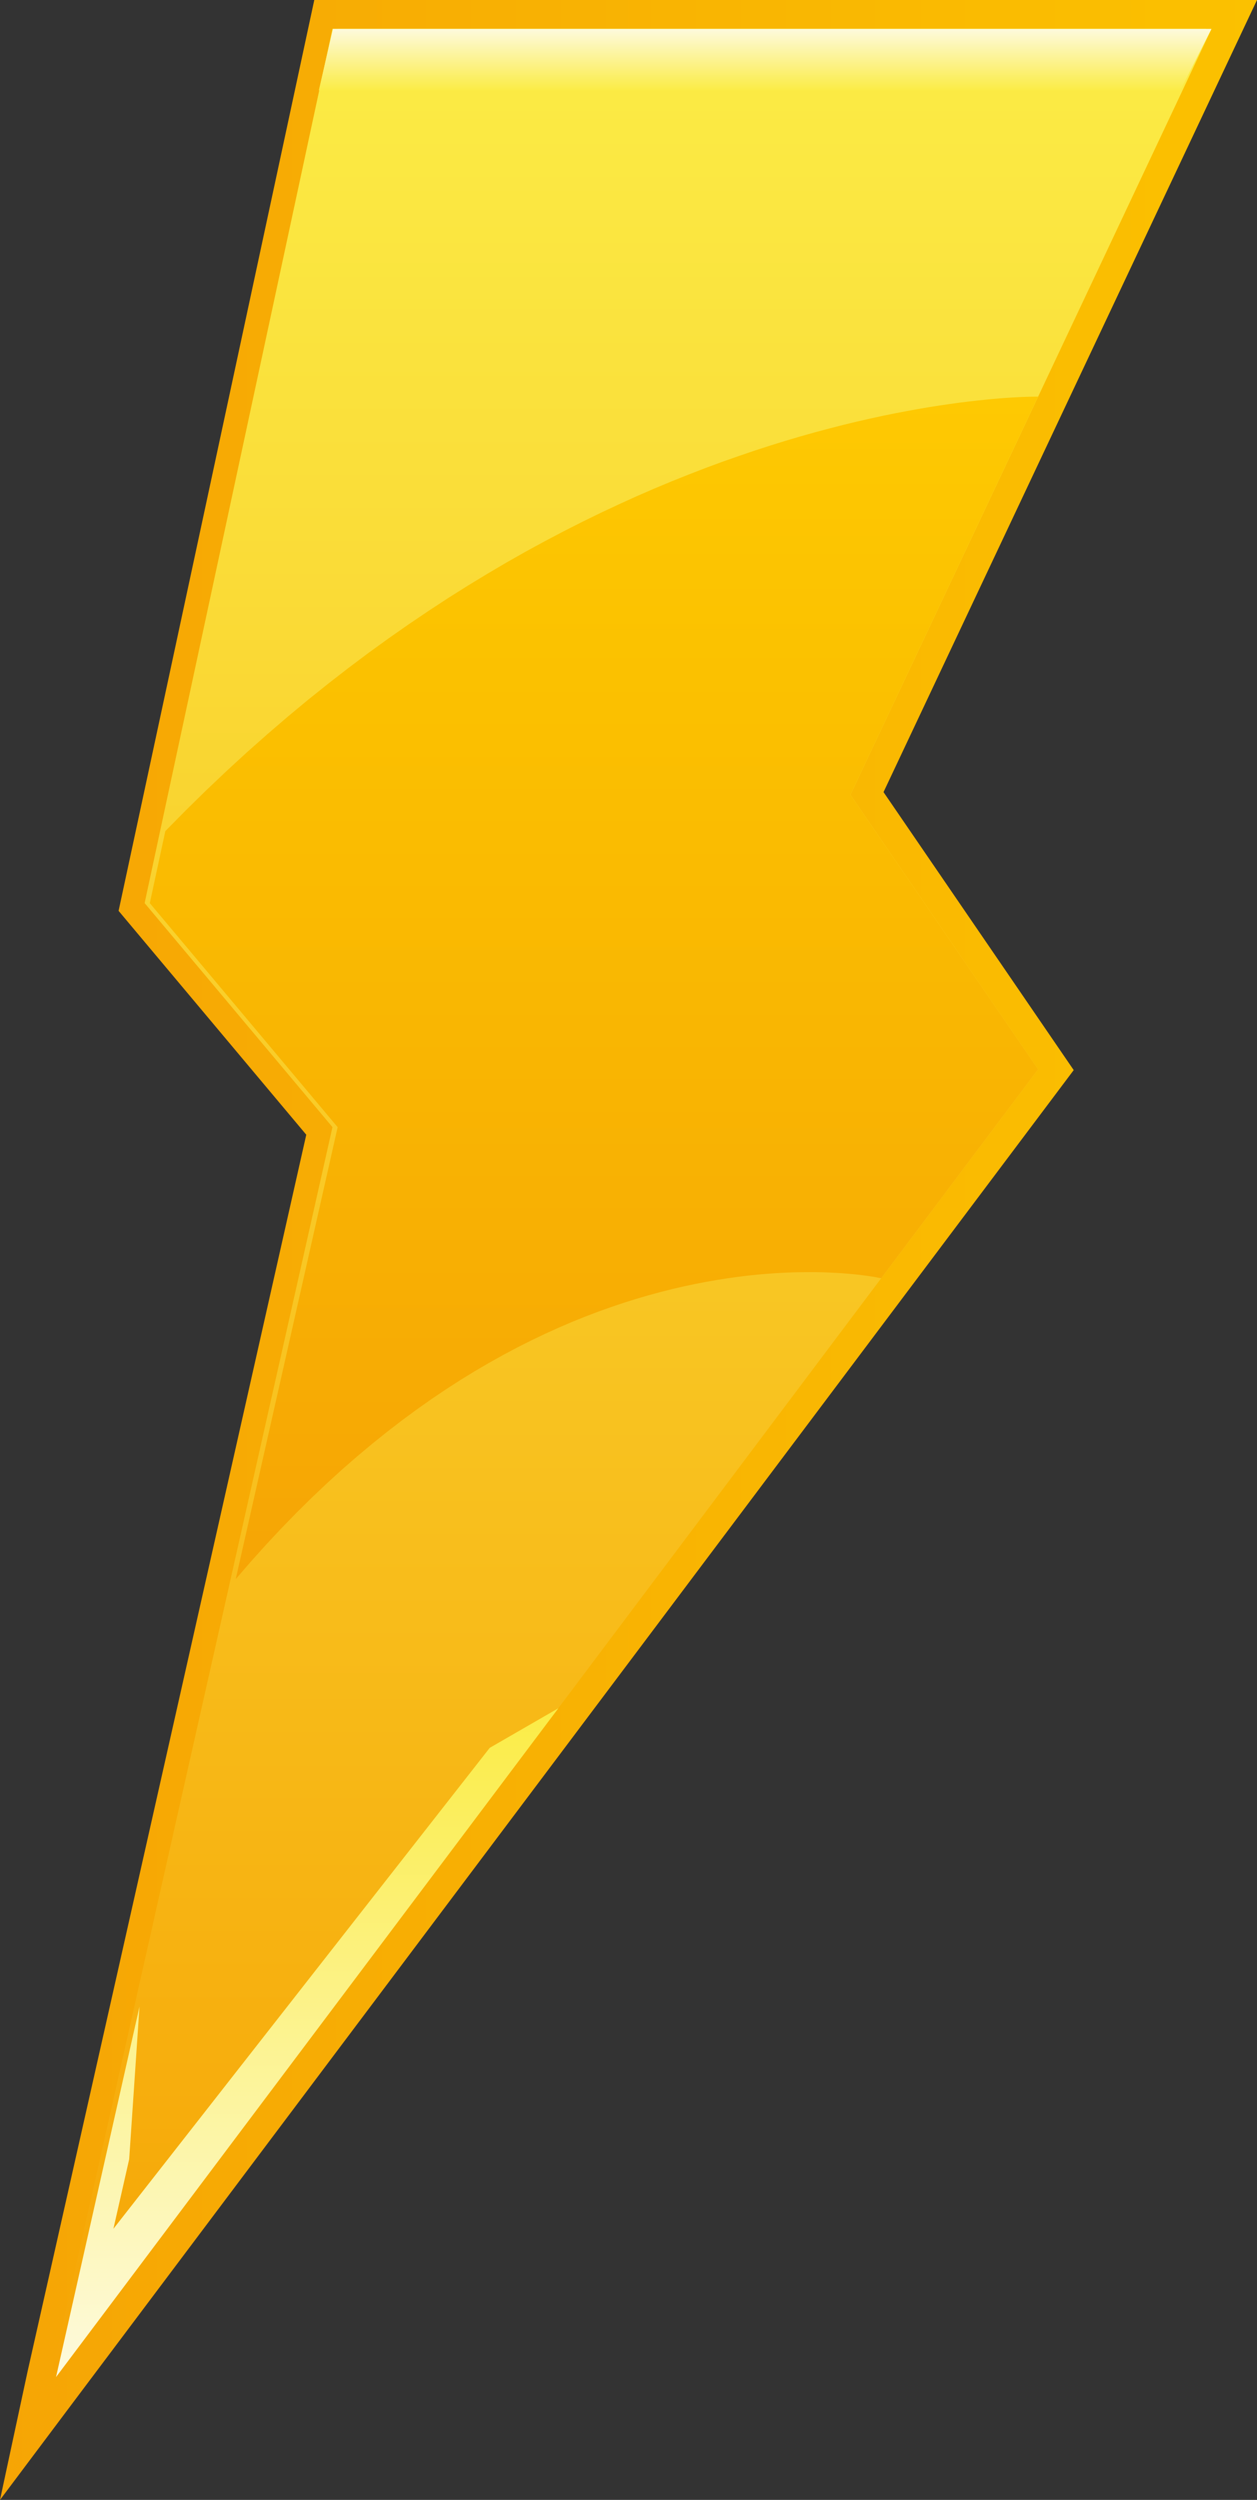 <?xml version="1.0" encoding="UTF-8" standalone="no"?>
<svg
   width="23.509pt"
   height="46.734pt"
   version="1.1"
   viewBox="0 0 23.509 46.734"
   id="svg6053"
   sodipodi:docname="Weather Icons-page001.svg"
   xmlns:inkscape="http://www.inkscape.org/namespaces/inkscape"
   xmlns:sodipodi="http://sodipodi.sourceforge.net/DTD/sodipodi-0.dtd"
   xmlns="http://www.w3.org/2000/svg"
   xmlns:svg="http://www.w3.org/2000/svg">
  <rect x="0" y="0" width="23.509" height="46.734" fill="#333333" stroke="none"/>
  <sodipodi:namedview
     id="namedview6055"
     pagecolor="#ffffff"
     bordercolor="#000000"
     borderopacity="0.25"
     inkscape:showpageshadow="2"
     inkscape:pageopacity="0.0"
     inkscape:pagecheckerboard="0"
     inkscape:deskcolor="#d1d1d1"
     inkscape:document-units="pt"
     showgrid="false" />
  <defs
     id="defs2330">
    <clipPath
       id="Clip52">
      <path
         d="M 0,0 H 23.509 V 46.734 H 0 Z"
         id="path2197" />
    </clipPath>
    <linearGradient
       x2="23.509"
       y2="23.367"
       id="Grad333"
       x1="0"
       gradientUnits="userSpaceOnUse"
       y1="23.367">
      <stop
         offset="0%"
         stop-color="#f6a505"
         stop-opacity="1"
         id="stop2200" />
      <stop
         offset="100%"
         stop-color="#fbc100"
         stop-opacity="1"
         id="stop2202" />
    </linearGradient>
    <linearGradient
       x2="43.897"
       y2="10.806"
       id="Grad334"
       x1="-2.7830501e-14"
       gradientUnits="userSpaceOnUse"
       y1="10.806">
      <stop
         offset="0%"
         stop-color="#f6a505"
         stop-opacity="1"
         id="stop2205" />
      <stop
         offset="100%"
         stop-color="#fbec46"
         stop-opacity="1"
         id="stop2207" />
    </linearGradient>
    <linearGradient
       x2="43.897"
       y2="10.804"
       id="Grad335"
       x1="-2.7830501e-14"
       gradientUnits="userSpaceOnUse"
       y1="10.804">
      <stop
         offset="0%"
         stop-color="#f6a505"
         stop-opacity="1"
         id="stop2210" />
      <stop
         offset="100%"
         stop-color="#fbec46"
         stop-opacity="1"
         id="stop2212" />
    </linearGradient>
    <linearGradient
       x2="1.148"
       y2="8.348"
       id="Grad336"
       x1="-2.7830501e-14"
       gradientUnits="userSpaceOnUse"
       y1="8.348">
      <stop
         offset="0%"
         stop-color="#fbec46"
         stop-opacity="1"
         id="stop2215" />
      <stop
         offset="100%"
         stop-color="#fdfadd"
         stop-opacity="1"
         id="stop2217" />
    </linearGradient>
    <linearGradient
       x2="22.105"
       y2="8.306"
       id="Grad337"
       x1="-2.7830501e-14"
       gradientUnits="userSpaceOnUse"
       y1="8.306">
      <stop
         offset="0%"
         stop-color="#f6a505"
         stop-opacity="1"
         id="stop2220" />
      <stop
         offset="76.364%"
         stop-color="#fbc100"
         stop-opacity="1"
         id="stop2222" />
      <stop
         offset="100%"
         stop-color="#fec902"
         stop-opacity="1"
         id="stop2224" />
    </linearGradient>
    <linearGradient
       x2="12.504"
       y2="4.698"
       id="Grad338"
       x1="-2.7830501e-14"
       gradientUnits="userSpaceOnUse"
       y1="4.698">
      <stop
         offset="0%"
         stop-color="#fdfadd"
         stop-opacity="1"
         id="stop2227" />
      <stop
         offset="100%"
         stop-color="#fbec46"
         stop-opacity="1"
         id="stop2229" />
    </linearGradient>
  </defs>
  <g
     inkscape:groupmode="layer"
     id="Background"
     inkscape:label="Background"
     transform="translate(-259.183,-323.049)">
    <g
       id="lightening"
       style="fill:none;stroke:none"
       clip-path="url(#Clip52)"
       clip-rule="evenodd"
       transform="translate(259.183,323.049)">
      <path
         d="M 23.509,0 H 5.878 L 2.218,17.028 5.728,21.213 0.519,44.318 0,46.734 1.48,44.762 20.081,20.005 16.524,14.808 Z"
         style="fill:url(#Grad333);fill-rule:evenodd;stroke:none"
         id="path6000" />
      <path
         d="M 29.58,14.857 24.448,18.367 0,0 23.366,5.267 27.554,1.754 43.897,5.267 V 21.61 Z"
         style="fill:url(#Grad334);fill-rule:evenodd;stroke:none"
         transform="rotate(-90,22.743,21.695)"
         id="path6002" />
      <path
         d="M 29.58,14.854 24.448,18.366 0,0 23.366,5.267 27.554,1.754 43.897,5.267 V 21.608 Z"
         style="fill:url(#Grad335);fill-rule:evenodd;stroke:none"
         transform="rotate(-90,22.694,21.743)"
         id="path6004" />
      <path
         d="m 0,16.111 1.148,0.583 V 0.264 L 0,0 Z"
         style="fill:url(#Grad336);fill-rule:evenodd;stroke:none"
         transform="rotate(-90,3.826,-2.137)"
         id="path6006" />
      <path
         d="M 13.983,0.29 12.636,0 8.448,3.513 0,1.607 l 0.328,0.284 0.316,0.284 0.304,0.284 0.292,0.284 0.28,0.284 0.268,0.283 0.257,0.282 0.246,0.282 0.235,0.281 0.224,0.279 0.214,0.278 0.204,0.277 0.194,0.275 0.184,0.273 0.175,0.271 0.165,0.269 0.156,0.267 0.148,0.265 0.139,0.262 0.131,0.26 0.123,0.257 0.115,0.254 0.108,0.251 0.1,0.248 0.093,0.244 0.086,0.241 0.08,0.237 0.073,0.233 0.067,0.229 0.061,0.225 0.056,0.221 0.05,0.216 0.045,0.212 0.04,0.207 0.035,0.202 0.031,0.197 0.027,0.192 0.023,0.187 0.019,0.181 0.015,0.175 0.012,0.17 0.009,0.164 0.006,0.158 0.003,0.151 0.001,0.145 L 5.738,12.468 5.735,12.6 5.73,12.725 5.724,12.843 5.717,12.954 5.709,13.057 5.7,13.153 5.691,13.242 5.681,13.323 5.672,13.396 5.662,13.461 5.654,13.518 5.646,13.566 5.638,13.606 5.632,13.637 5.628,13.66 l -0.003,0.014 -0.001,0.004 3.906,2.935 5.132,-3.51 7.443,3.51 10e-5,-0.006 v -0.019 -0.031 l -6e-4,-0.043 -0.001,-0.054 -0.002,-0.066 L 22.099,16.317 22.094,16.229 22.089,16.13 22.082,16.02 22.073,15.899 22.062,15.769 22.048,15.628 22.032,15.477 22.014,15.317 21.993,15.147 21.968,14.968 21.941,14.78 21.91,14.583 21.875,14.377 21.836,14.163 21.794,13.941 21.747,13.71 21.695,13.472 21.639,13.226 21.578,12.973 21.511,12.713 21.44,12.446 21.363,12.172 21.28,11.891 21.191,11.604 21.096,11.311 20.994,11.012 20.887,10.707 20.772,10.396 20.65,10.081 20.522,9.76 20.386,9.434 20.242,9.103 20.09,8.768 19.931,8.429 19.763,8.085 19.587,7.738 19.402,7.387 19.209,7.032 19.006,6.674 18.794,6.314 18.573,5.95 18.342,5.583 18.101,5.215 17.85,4.843 17.589,4.47 17.318,4.095 17.036,3.719 16.743,3.341 16.439,2.961 16.123,2.581 15.796,2.2 15.458,1.818 15.107,1.436 14.745,1.054 14.37,0.672 Z"
         style="fill:url(#Grad337);fill-rule:evenodd;stroke:none"
         transform="rotate(-90,16.161,13.359)"
         id="path6008" />
      <path
         d="M 11.763,8.111 2.772,1.073 4.073,1.368 6.925,1.561 0,0 12.504,9.395 Z"
         style="fill:url(#Grad338);fill-rule:evenodd;stroke:none"
         transform="rotate(-90,22.743,21.695)"
         id="path6010" />
    </g>
  </g>
</svg>
